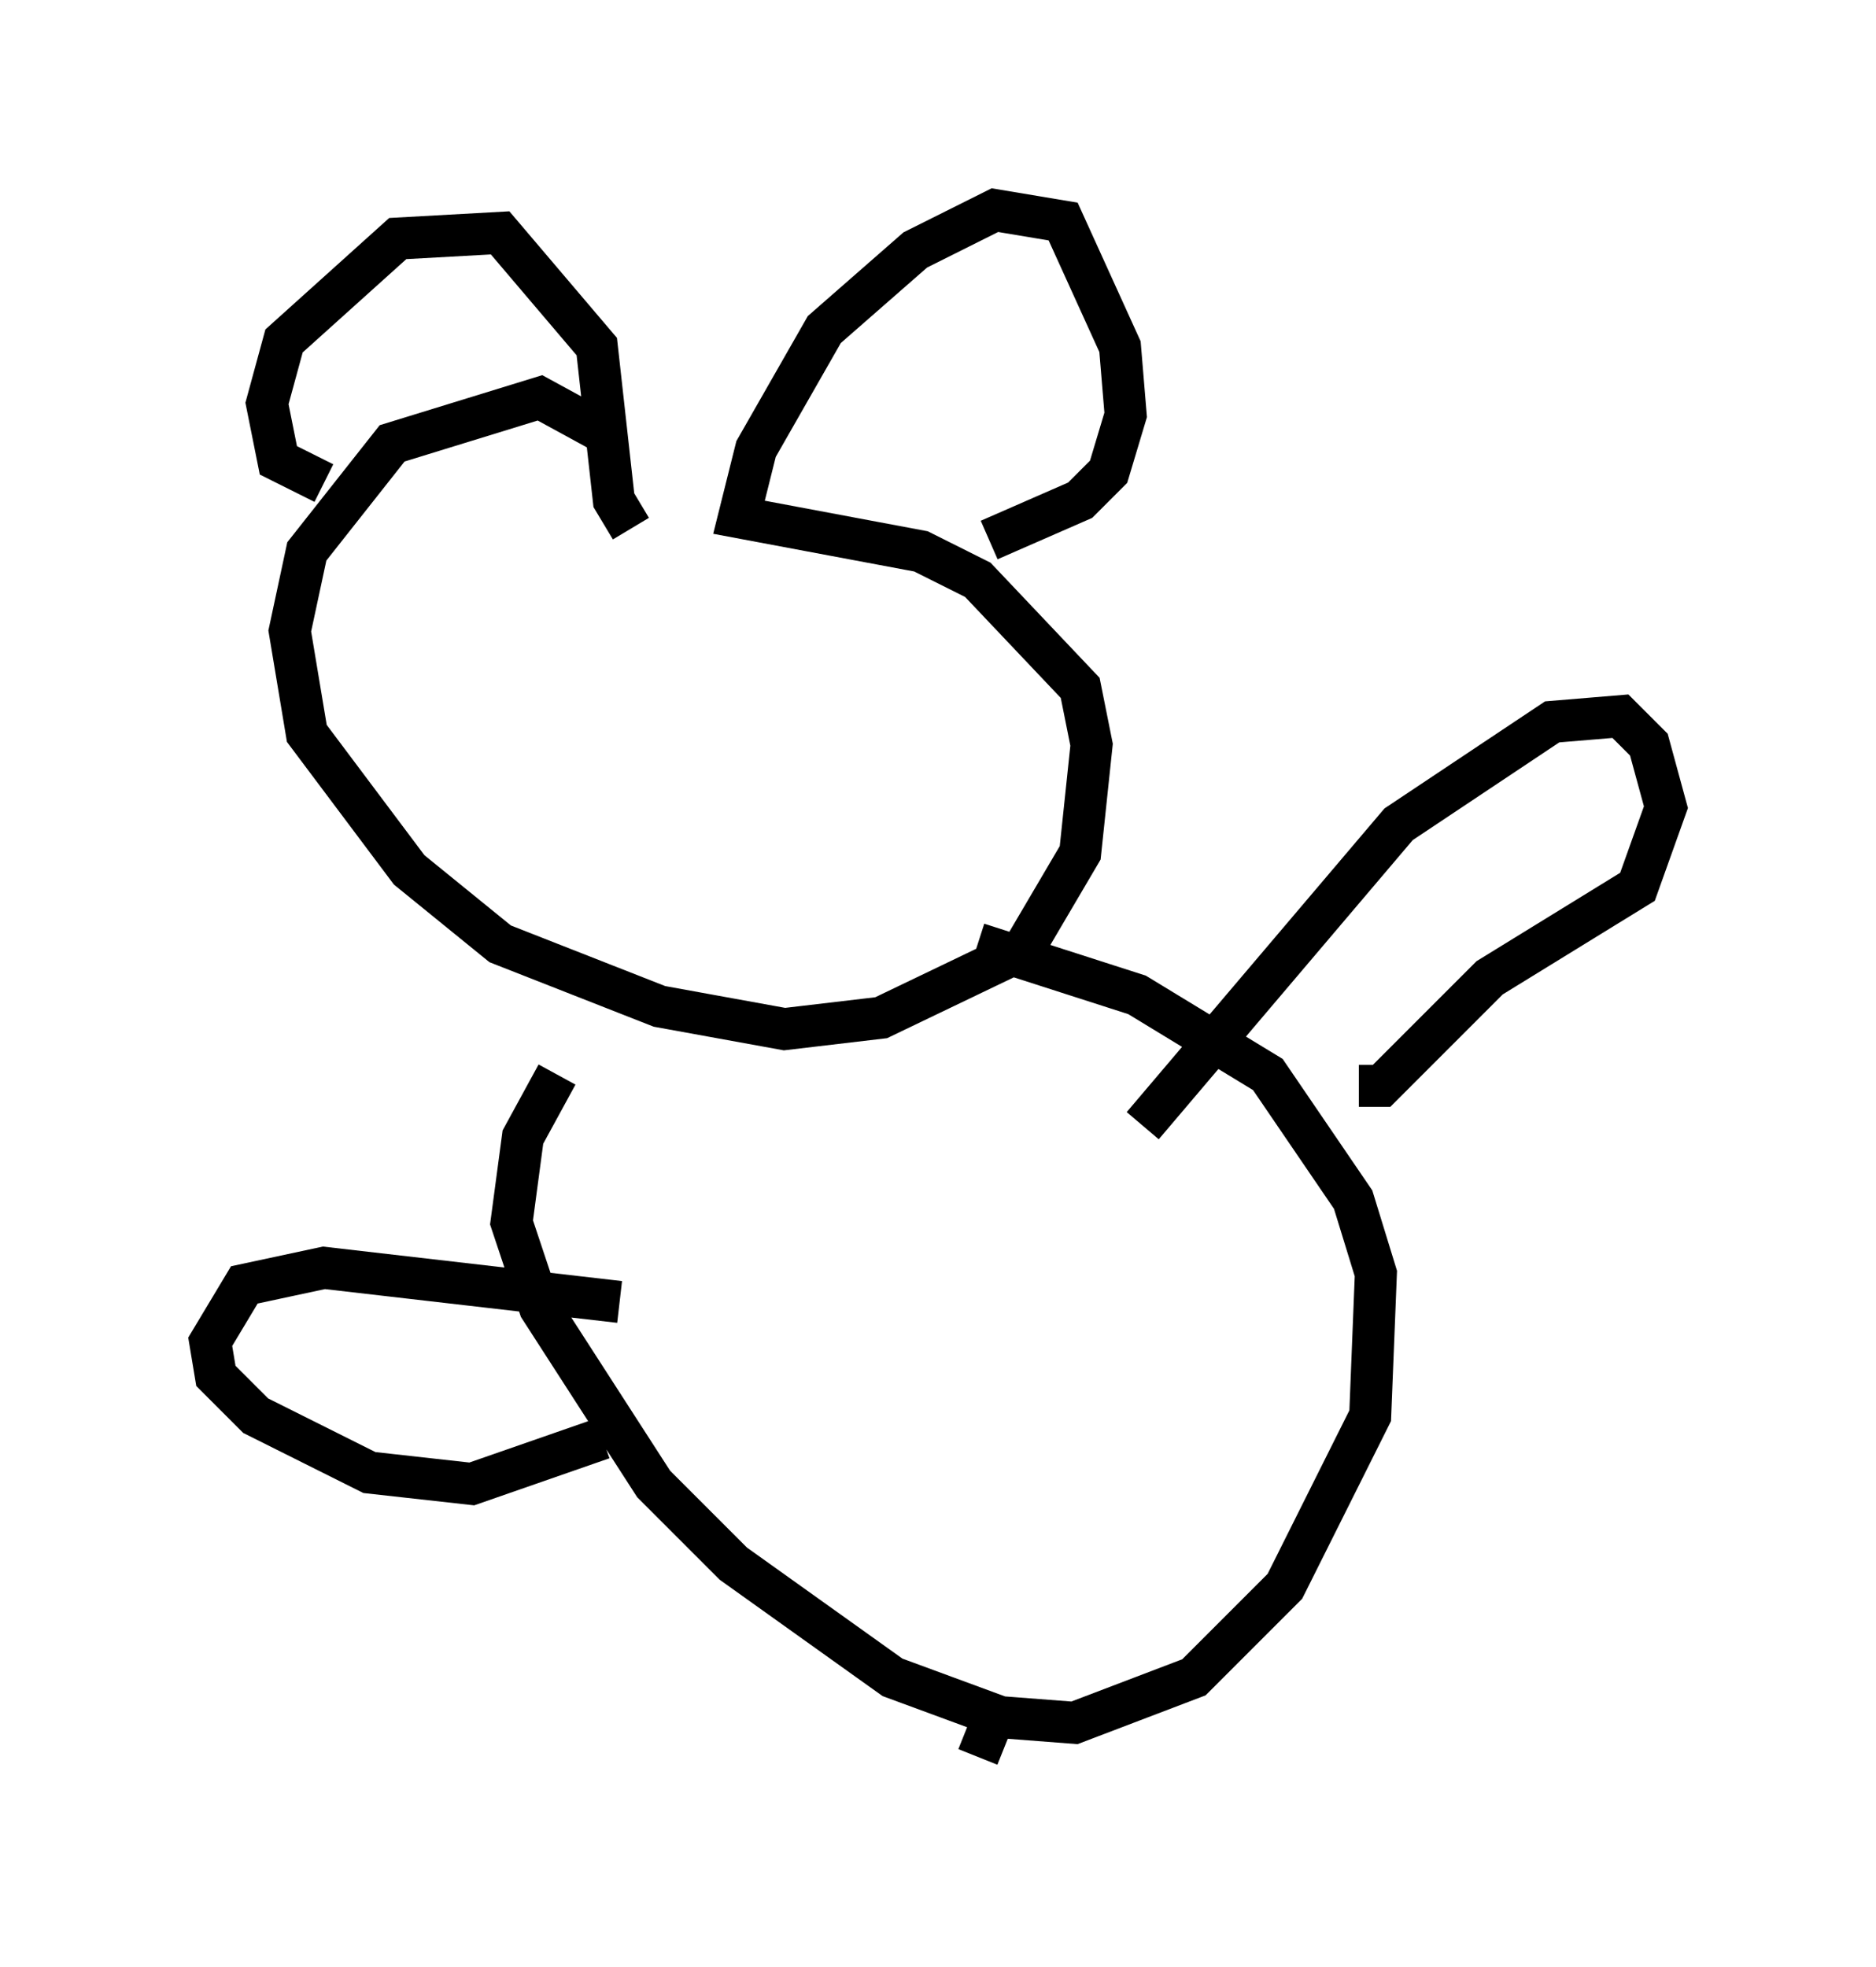 <?xml version="1.0" encoding="utf-8" ?>
<svg baseProfile="full" height="46.806" version="1.1" width="44.641" xmlns="http://www.w3.org/2000/svg" xmlns:ev="http://www.w3.org/2001/xml-events" xmlns:xlink="http://www.w3.org/1999/xlink"><defs /><rect fill="white" height="46.806" width="44.641" x="0" y="0" /><path d="M14.878, 11.631 m-0.541, -1.353 l-1.488, -0.812 -3.518, 1.083 l-2.03, 2.571 -0.406, 1.894 l0.406, 2.436 2.436, 3.248 l2.165, 1.759 3.789, 1.488 l2.977, 0.541 2.3, -0.271 l3.383, -1.624 1.353, -2.3 l0.271, -2.571 -0.271, -1.353 l-2.436, -2.571 -1.353, -0.677 l-4.33, -0.812 0.406, -1.624 l1.624, -2.842 2.165, -1.894 l1.894, -0.947 1.624, 0.271 l1.353, 2.977 0.135, 1.624 l-0.406, 1.353 -0.677, 0.677 l-2.165, 0.947 m-8.525, -0.271 l-0.406, -0.677 -0.406, -3.654 l-2.3, -2.706 -2.436, 0.135 l-2.706, 2.436 -0.406, 1.488 l0.271, 1.353 1.083, 0.541 m5.548, 14.073 l-0.812, 1.488 -0.271, 2.03 l0.677, 2.03 2.706, 4.195 l1.894, 1.894 3.789, 2.706 l2.571, 0.947 1.759, 0.135 l2.842, -1.083 2.165, -2.165 l2.03, -4.059 0.135, -3.383 l-0.541, -1.759 -2.03, -2.977 l-3.112, -1.894 -3.789, -1.218 m3.924, 4.33 l6.089, -7.172 3.654, -2.436 l1.624, -0.135 0.677, 0.677 l0.406, 1.488 -0.677, 1.894 l-3.518, 2.165 -2.571, 2.571 l-0.541, 0.0 m-17.591, 5.142 l-7.036, -0.812 -1.894, 0.406 l-0.812, 1.353 0.135, 0.812 l0.947, 0.947 2.706, 1.353 l2.436, 0.271 3.112, -1.083 m9.202, 6.901 l-0.271, 0.677 " fill="none" stroke="black" stroke-width="1" /></svg>